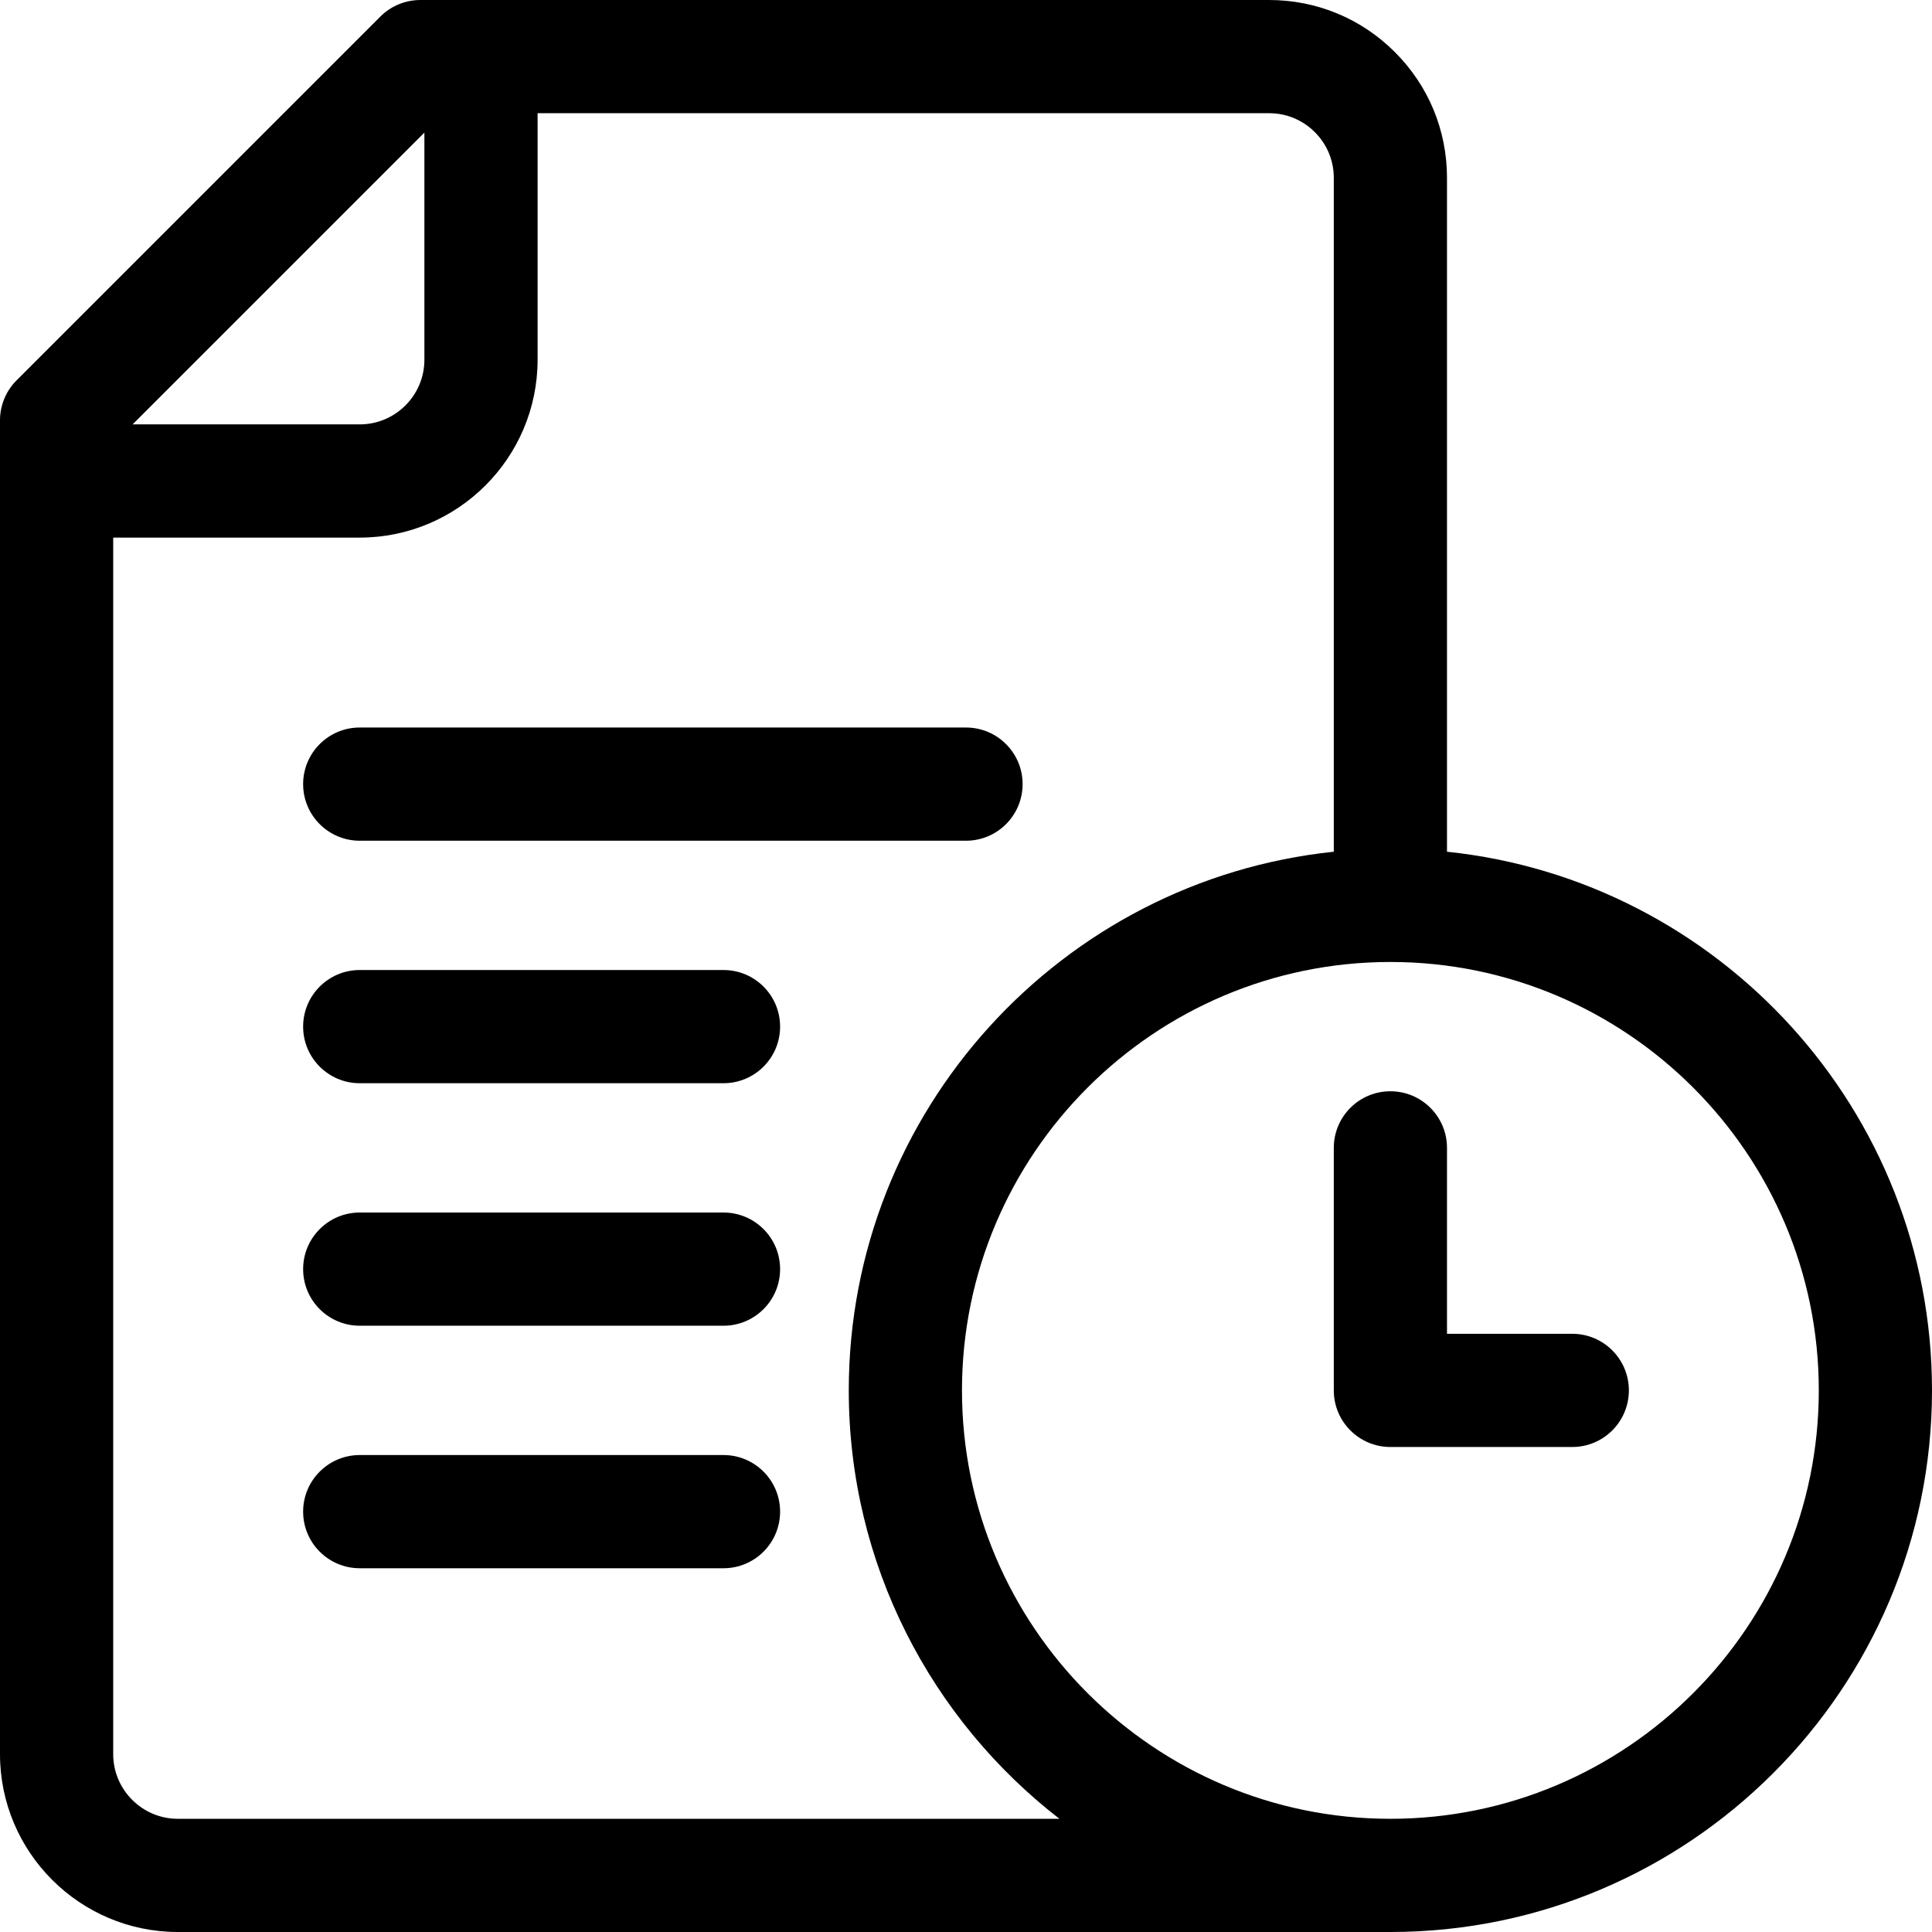 <svg height="512pt" viewBox="0 0 512 512" width="512pt" xmlns="http://www.w3.org/2000/svg"><path d="m95.332 222.801h160.668c8.285 0 15-6.715 15-15 0-8.285-6.715-15-15-15h-160.668c-8.281 0-15 6.715-15 15 0 8.285 6.719 15 15 15zm0 0"/><path d="m191.734 257.066h-96.402c-8.281 0-15 6.715-15 15s6.719 15 15 15h96.402c8.281 0 15-6.715 15-15s-6.715-15-15-15zm0 0"/><path d="m191.734 321.332h-96.402c-8.281 0-15 6.719-15 15 0 8.285 6.719 15 15 15h96.402c8.281 0 15-6.715 15-15 0-8.281-6.715-15-15-15zm0 0"/><path d="m191.734 385.602h-96.402c-8.281 0-15 6.715-15 15 0 8.281 6.719 15 15 15h96.402c8.281 0 15-6.719 15-15 0-8.285-6.715-15-15-15zm0 0"/><path d="m383.469 225.715v-178.582c0-12.598-4.906-24.434-13.805-33.316-8.895-8.91-20.734-13.816-33.332-13.816h-224.934c-3.977 0-7.793 1.578-10.605 4.395l-96.398 96.398c-2.816 2.812-4.395 6.629-4.395 10.605v353.469c0 25.988 21.145 47.133 47.133 47.133h321.336c79.141 0 143.531-64.391 143.531-143.531 0-74.082-56.41-135.23-128.531-142.754zm-271-190.57v60.188c0 9.449-7.688 17.133-17.137 17.133h-60.188zm-65.336 446.855c-9.445 0-17.133-7.688-17.133-17.133v-322.398h65.332c25.988 0 47.137-21.145 47.137-47.133v-65.336h193.863c4.578 0 8.879 1.781 12.121 5.027 3.23 3.23 5.016 7.531 5.016 12.105v178.582c-72.121 7.523-128.535 68.672-128.535 142.754 0 46.137 21.891 87.258 55.824 113.531zm321.336 0c-62.605 0-113.535-50.93-113.535-113.531 0-62.605 50.93-113.535 113.535-113.535 62.602 0 113.531 50.93 113.531 113.535 0 62.602-50.93 113.531-113.531 113.531zm0 0"/><path d="m416.668 353.469h-33.199v-49.27c0-8.285-6.719-15-15-15-8.285 0-15 6.715-15 15v64.27c0 8.281 6.715 15 15 15h48.199c8.281 0 15-6.719 15-15 0-8.285-6.719-15-15-15zm0 0"/></svg>
